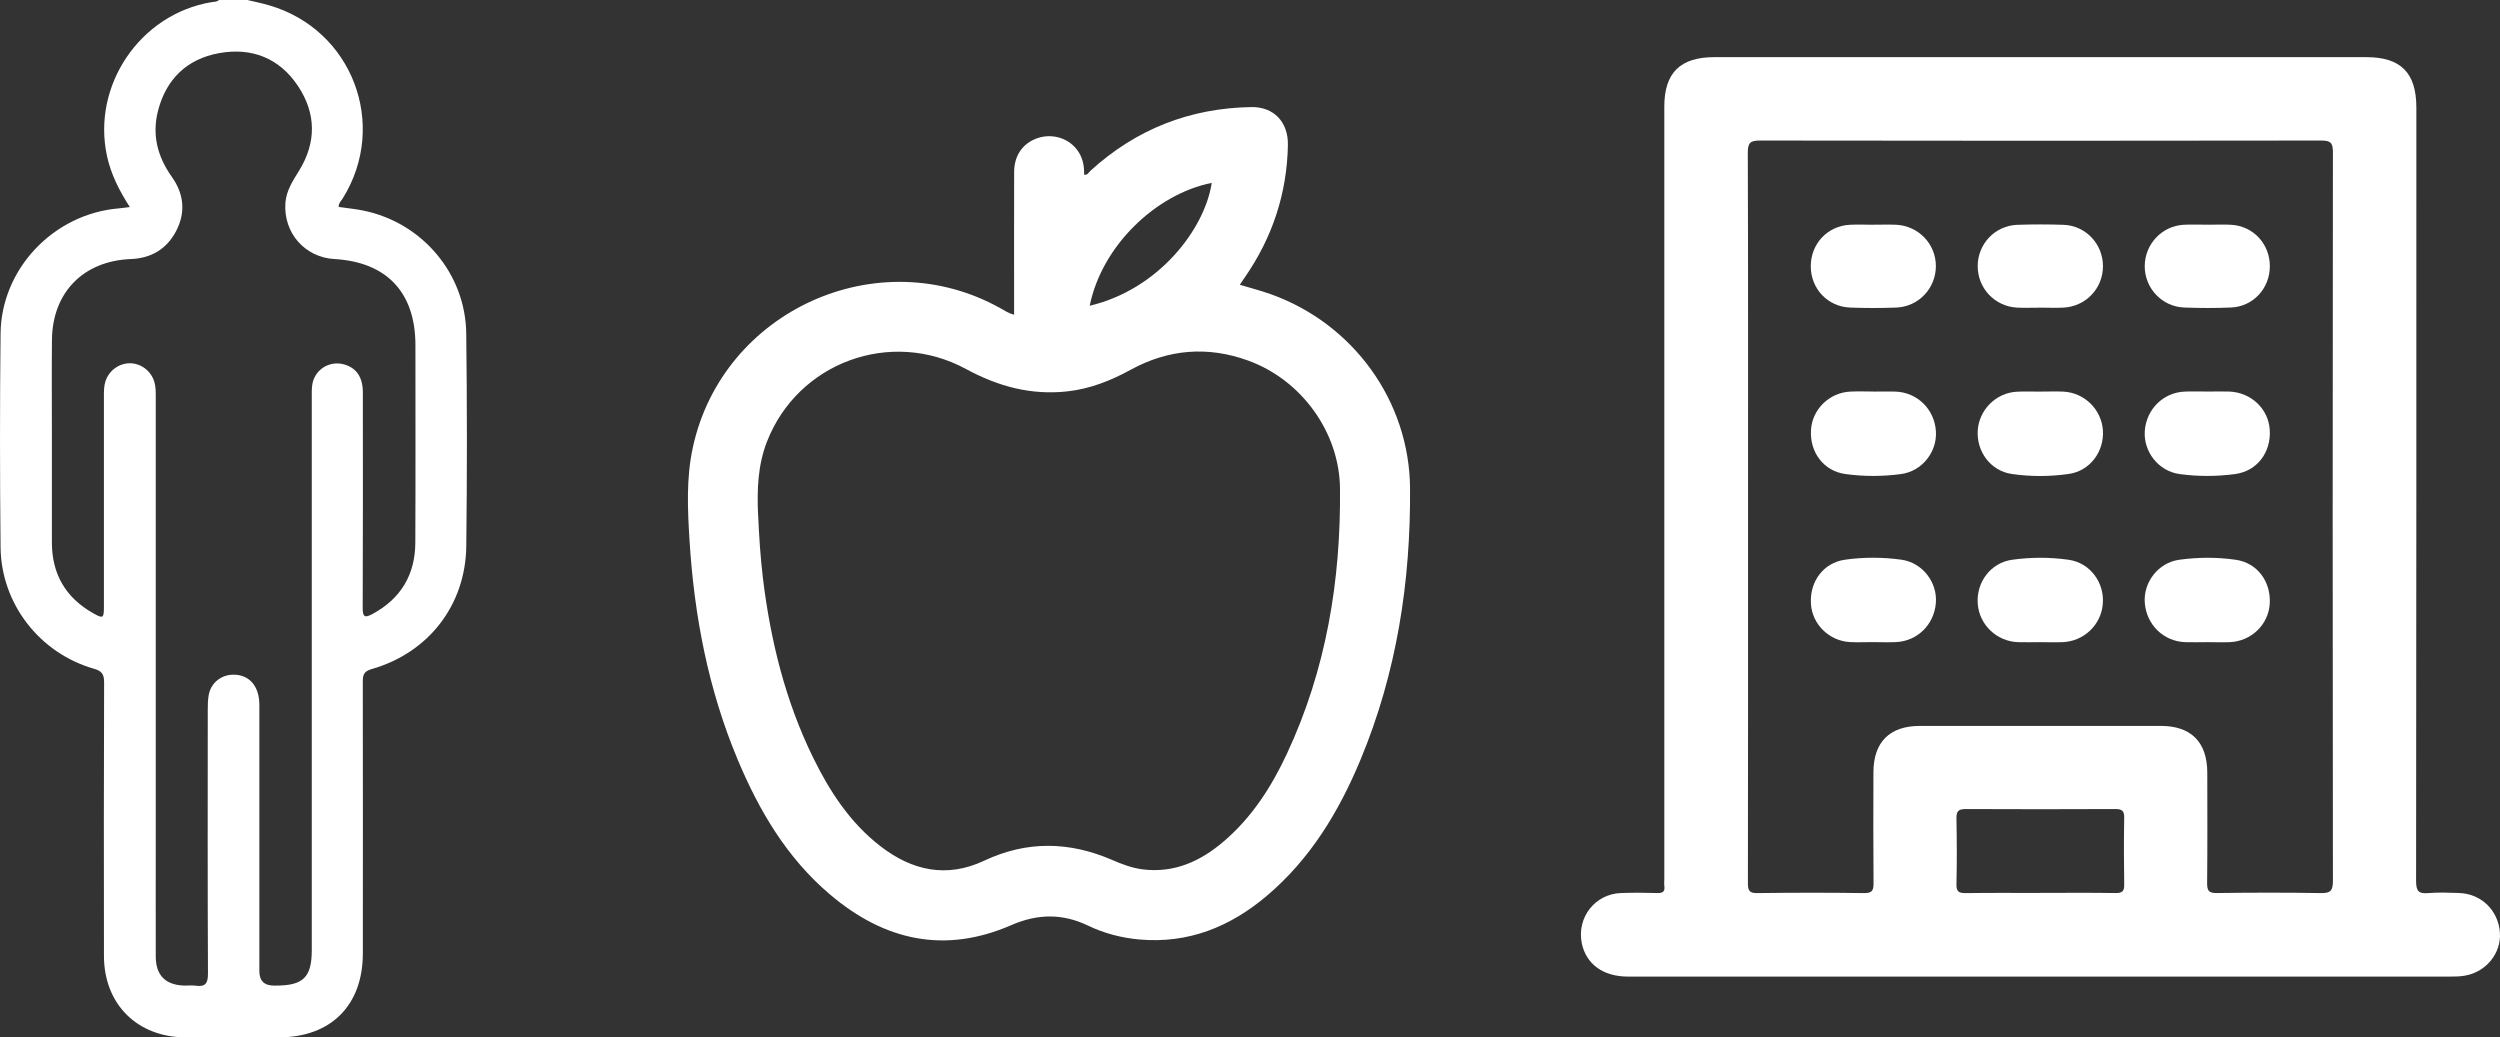 <?xml version="1.0" encoding="UTF-8"?>
<svg id="Layer_2" data-name="Layer 2" xmlns="http://www.w3.org/2000/svg" viewBox="0 0 481.19 199.65">
  <rect x="0" y="0" width="481.19" height="199.65" fill="#333333" stroke="none"/>
  <defs>
    <style>
      .cls-1 {
        fill: #fff;
      }
    </style>
  </defs>
  <g id="Options">
    <path class="cls-1" d="m195.19,60.57c0-.89,0-1.64,0-2.39,0-8.38-.02-16.75.01-25.13.01-3.12,1.68-5.48,4.43-6.44,2.74-.96,5.8-.13,7.57,2.08,1.15,1.44,1.52,3.12,1.47,4.93.66.13.87-.43,1.19-.73,8.79-8.01,19.13-12.09,31-12.28,4.31-.07,7.11,2.88,7.03,7.29-.17,9.35-2.99,17.84-8.31,25.51-.31.44-.61.89-.95,1.4,2.05.62,4.05,1.13,5.98,1.82,15.87,5.68,26.66,20.57,26.79,37.32.14,18.01-2.57,35.54-9.53,52.27-4.16,10.01-9.68,19.15-18.08,26.24-7.05,5.95-15.07,9.2-24.47,8.37-3.47-.31-6.8-1.18-9.92-2.68-4.91-2.36-9.73-2.27-14.71-.1-12.88,5.62-24.48,2.99-34.92-5.87-8.3-7.03-13.67-16.14-17.81-26.04-5.63-13.46-8.34-27.59-9.24-42.1-.37-6.01-.66-12.01.65-17.98,5.74-26.31,35.71-39.86,59.19-26.73.79.44,1.55.98,2.63,1.24Zm-49.27,38.5c.18,4.1.44,8.19.93,12.27,1.46,11.97,4.31,23.55,9.63,34.43,3.2,6.54,7.13,12.59,12.99,17.11,6.1,4.71,12.75,6.18,19.97,2.78,8.21-3.87,16.38-3.7,24.6-.15,1.91.83,3.85,1.57,5.93,1.83,6.1.74,11.15-1.59,15.63-5.44,5.38-4.61,9.13-10.46,12.09-16.8,7.56-16.17,10.4-33.34,10.23-51.05-.1-10.87-7.43-20.92-17.66-24.64-7.8-2.84-15.4-2.2-22.65,1.77-3.84,2.1-7.8,3.67-12.17,4.15-7,.78-13.37-.97-19.52-4.31-14.49-7.85-32.35-1.25-38.29,13.97-1.78,4.55-1.93,9.28-1.72,14.07Zm63.82-40.22c13.38-3.17,22.16-14.85,23.49-23.65-10.67,2.13-21.13,12.03-23.49,23.65Z"/>
    <path class="cls-1" d="m47.61,0c1.38.33,2.78.61,4.14,1.01,16.04,4.62,23.05,22.97,14.23,37.16-.3.48-.79.88-.8,1.66,1.57.23,3.17.38,4.74.7,11.28,2.28,19.67,12.09,19.82,23.62.17,13.65.17,27.3.01,40.95-.13,11.39-7.29,20.57-18.24,23.69-1.53.44-1.68,1.18-1.68,2.47.03,17.42.02,34.84.01,52.26,0,10-6.16,16.14-16.18,16.15-5.98,0-11.96.02-17.94,0-9.29-.03-15.7-6.38-15.71-15.68-.03-17.55-.03-35.1.03-52.65,0-1.57-.42-2.19-1.98-2.63C7.62,125.72.22,116.2.11,105.33c-.14-13.71-.15-27.43,0-41.14.14-12.48,10.23-23.02,22.72-24.08.63-.05,1.26-.15,2.16-.26-2.04-3.15-3.62-6.28-4.39-9.8C17.64,16.48,26.94,2.72,40.68.42c.51-.08,1.05-.03,1.47-.42,1.82,0,3.64,0,5.46,0Zm12.4,129.67c0-17.68,0-35.35,0-53.03,0-.78-.02-1.56.06-2.34.32-3.06,3.27-5.01,6.23-4.14,2.34.69,3.54,2.47,3.54,5.39.01,13.84.03,27.68-.03,41.52,0,1.69.42,1.89,1.83,1.14,5.49-2.95,8.27-7.57,8.3-13.75.06-12.67.02-25.34.02-38.02,0-10.14-5.51-16-15.59-16.58-5.71-.33-9.82-5.05-9.44-10.75.16-2.38,1.4-4.25,2.6-6.2,3.38-5.44,3.36-11.01-.15-16.32-3.59-5.43-8.95-7.5-15.23-6.36-6.15,1.12-10.17,4.98-11.74,11.11-1.18,4.63-.09,8.83,2.67,12.71,2.34,3.28,2.7,6.87.79,10.48-1.82,3.44-4.81,5.18-8.69,5.33-9.14.36-15.1,6.43-15.18,15.57-.06,6.37-.01,12.74-.01,19.11,0,6.63,0,13.26,0,19.89,0,6.05,2.65,10.6,7.91,13.58,1.95,1.11,2.1,1,2.1-1.19,0-13.52,0-27.03,0-40.55,0-.98,0-1.95.3-2.89.67-2.04,2.59-3.47,4.7-3.46,2.12,0,4.02,1.44,4.68,3.49.32,1.01.3,2.05.3,3.09,0,27.68,0,55.37,0,83.05,0,8.19-.02,16.38,0,24.56.01,3.63,1.88,5.49,5.51,5.59.71.02,1.44-.08,2.14.02,1.85.27,2.41-.4,2.4-2.32-.08-16.9-.05-33.79-.04-50.69,0-.97.01-1.96.18-2.91.4-2.31,2.32-3.89,4.65-3.94,3.11-.07,5.09,2.15,5.1,5.79,0,17.09,0,34.18,0,51.27q0,2.78,2.8,2.78c.13,0,.26,0,.39,0,5.27,0,6.9-1.61,6.9-6.82,0-17.74,0-35.48,0-53.22Z"/>
    <g>
      <path class="cls-1" d="m392.72,187.97c-26.45,0-52.9,0-79.35,0-4.81,0-8.1-2.4-8.92-6.45-.98-4.9,2.54-9.45,7.53-9.63,2.32-.09,4.65-.07,6.97,0,1.03.03,1.54-.22,1.4-1.34-.06-.49-.01-1-.01-1.51,0-49.51,0-99.01,0-148.52,0-6.49,3.05-9.52,9.61-9.52,41.84,0,83.68,0,125.52,0,6.63,0,9.62,3.02,9.62,9.7,0,49.63.01,99.26-.05,148.89,0,1.95.51,2.47,2.37,2.31,1.93-.17,3.89-.08,5.84-.02,4.29.11,7.59,3.3,7.92,7.58.3,4.02-2.68,7.69-6.85,8.35-.92.15-1.88.16-2.81.16-26.26,0-52.52,0-78.78,0Zm-56.26-88.48c0,23.5.01,46.99-.03,70.49,0,1.39.24,1.95,1.82,1.92,6.85-.09,13.7-.1,20.54,0,1.59.02,1.83-.54,1.82-1.94-.06-7.1-.04-14.2-.02-21.3.01-5.83,3.12-8.94,8.96-8.94,15.45,0,30.91-.01,46.36,0,5.82,0,8.92,3.12,8.94,8.97.01,7.1.04,14.2-.03,21.3-.01,1.45.33,1.92,1.86,1.9,6.66-.09,13.32-.11,19.98.01,1.88.03,2.37-.41,2.37-2.34-.06-46.74-.06-93.48,0-140.22,0-1.77-.36-2.29-2.23-2.29-36,.06-71.99.06-107.99,0-1.83,0-2.4.34-2.4,2.31.08,23.37.05,46.74.05,70.11Zm56.25,72.37c4.83,0,9.66-.05,14.49.03,1.35.02,1.69-.41,1.66-1.7-.07-4.26-.08-8.53,0-12.8.02-1.36-.46-1.68-1.74-1.67-9.6.04-19.2.05-28.79,0-1.47,0-1.78.49-1.76,1.85.08,4.2.1,8.41,0,12.61-.04,1.5.51,1.74,1.84,1.72,4.77-.07,9.53-.03,14.3-.03Z"/>
      <path class="cls-1" d="m392.83,75.37c1.44,0,2.89-.06,4.33.01,4.06.2,7.34,3.45,7.6,7.47.26,4.07-2.49,7.78-6.54,8.37-3.66.53-7.4.54-11.06,0-4.03-.6-6.77-4.33-6.49-8.4.27-3.94,3.49-7.18,7.46-7.42,1.56-.09,3.13-.02,4.7-.02Z"/>
      <path class="cls-1" d="m392.7,123.6c-1.44,0-2.89.05-4.33,0-4.09-.17-7.4-3.36-7.7-7.37-.32-4.14,2.47-7.91,6.61-8.49,3.6-.5,7.27-.51,10.87,0,4.14.59,6.93,4.37,6.59,8.5-.32,4.02-3.63,7.19-7.72,7.36-1.44.06-2.88,0-4.33,0Z"/>
      <path class="cls-1" d="m360.68,75.37c1.38,0,2.76-.04,4.14,0,4.24.15,7.55,3.43,7.8,7.68.23,3.96-2.68,7.67-6.75,8.2-3.54.47-7.15.48-10.68-.01-4.18-.58-6.86-4.17-6.62-8.45.22-3.99,3.53-7.24,7.61-7.42,1.5-.07,3.01-.01,4.51-.01Z"/>
      <path class="cls-1" d="m360.37,123.59c-1.44,0-2.89.07-4.32-.01-4-.22-7.25-3.44-7.49-7.35-.27-4.28,2.39-7.91,6.55-8.5,3.6-.51,7.27-.5,10.87,0,4.05.56,6.94,4.36,6.63,8.3-.33,4.2-3.56,7.39-7.72,7.56-1.5.06-3.01.01-4.51,0Z"/>
      <path class="cls-1" d="m424.87,123.6c-1.44,0-2.89.05-4.33,0-4.15-.18-7.39-3.37-7.72-7.56-.31-3.94,2.58-7.74,6.63-8.3,3.6-.5,7.27-.51,10.87,0,4.17.6,6.82,4.21,6.55,8.5-.25,3.99-3.57,7.19-7.68,7.36-1.44.06-2.88,0-4.33,0Z"/>
      <path class="cls-1" d="m425.02,75.36c1.32,0,2.63-.03,3.95,0,4.23.11,7.63,3.27,7.9,7.33.29,4.37-2.41,7.99-6.7,8.56-3.54.47-7.15.48-10.68-.01-4.05-.56-6.95-4.33-6.67-8.28.3-4.19,3.54-7.41,7.69-7.59,1.5-.06,3.01-.01,4.51-.01h0Z"/>
      <path class="cls-1" d="m360.63,43.25c1.44,0,2.89-.05,4.32.01,4.31.2,7.66,3.69,7.66,7.96,0,4.27-3.33,7.82-7.64,7.98-2.94.11-5.89.11-8.83,0-4.35-.15-7.61-3.62-7.61-7.96,0-4.34,3.25-7.79,7.59-7.98,1.5-.07,3.01-.01,4.51,0Z"/>
      <path class="cls-1" d="m425.04,43.25c1.44,0,2.89-.06,4.32.01,4.33.21,7.56,3.69,7.53,8.04-.03,4.25-3.24,7.72-7.48,7.89-3,.12-6.02.12-9.02,0-4.29-.16-7.63-3.77-7.58-8.03.05-4.21,3.33-7.68,7.53-7.9,1.56-.08,3.13-.01,4.7-.01,0,0,0,0,0,0Z"/>
      <path class="cls-1" d="m392.59,59.22c-1.44,0-2.89.06-4.32-.01-4.31-.21-7.62-3.72-7.61-8,.01-4.28,3.34-7.8,7.66-7.94,2.94-.1,5.89-.1,8.84,0,4.31.15,7.62,3.7,7.61,7.99-.01,4.28-3.34,7.76-7.66,7.95-1.5.07-3.01.01-4.51,0Z"/>
    </g>
  </g>
</svg>